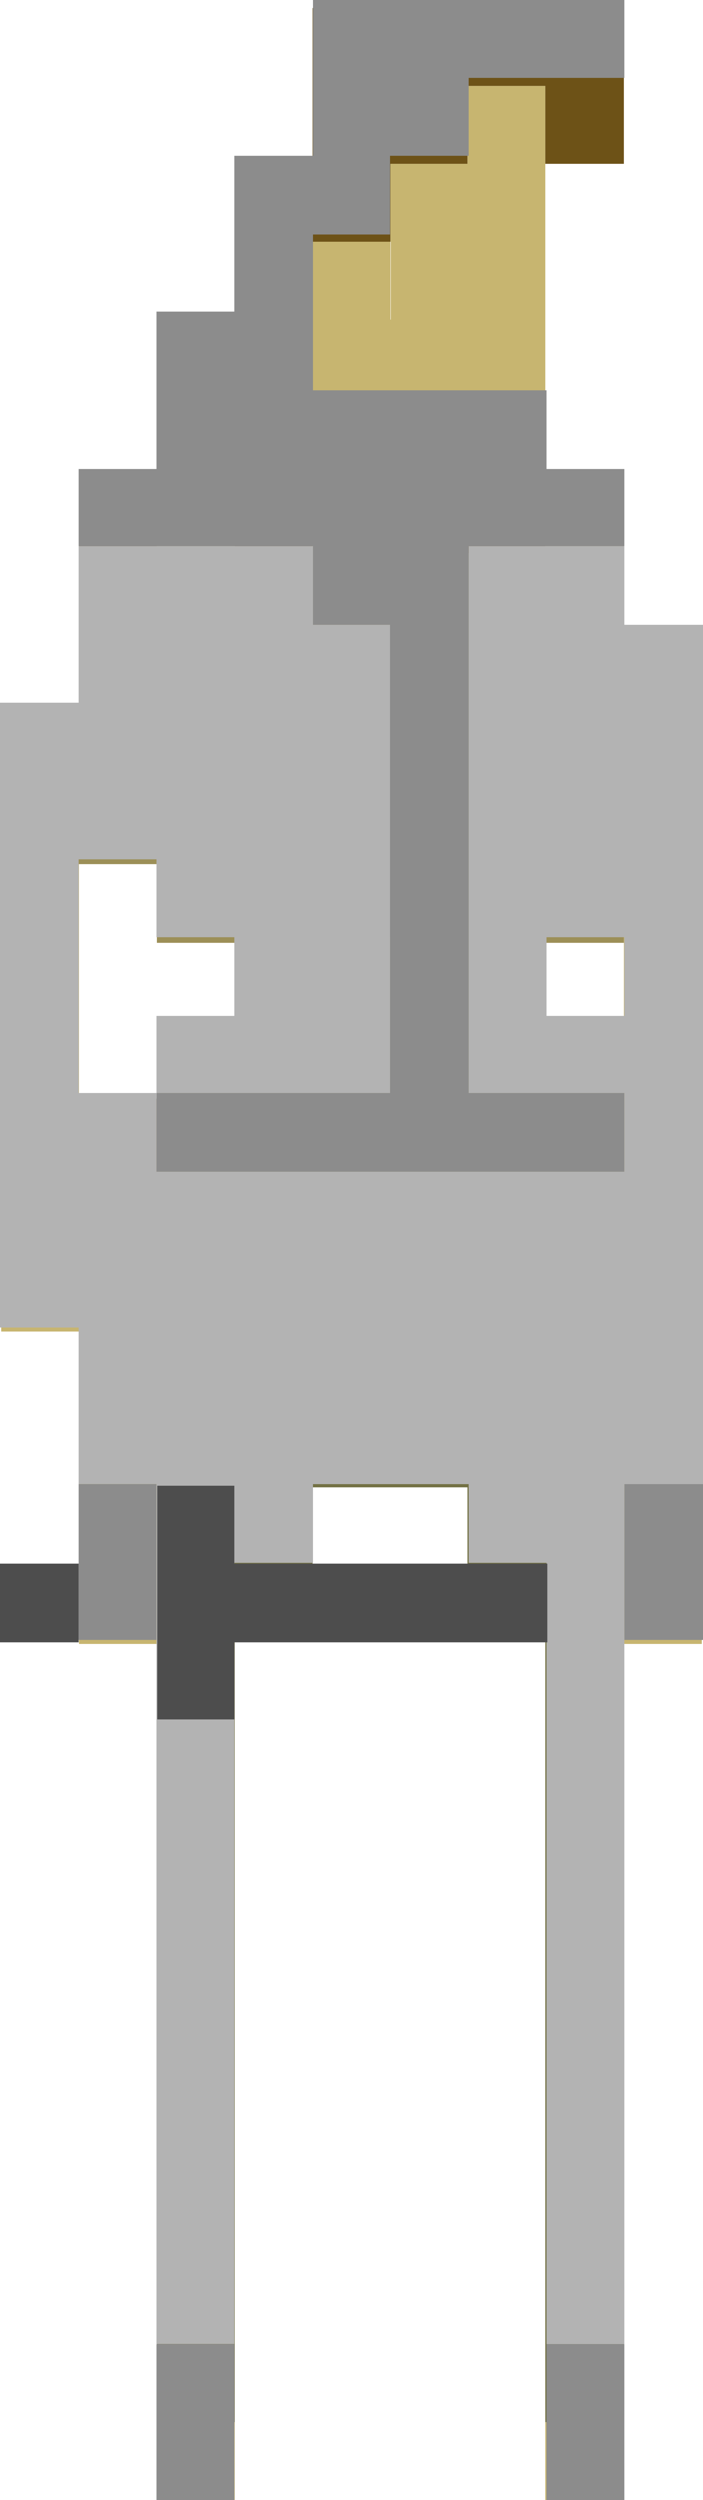 <?xml version="1.0" encoding="utf-8"?>
<!-- Generator: Adobe Illustrator 16.0.0, SVG Export Plug-In . SVG Version: 6.00 Build 0)  -->
<!DOCTYPE svg PUBLIC "-//W3C//DTD SVG 1.1//EN" "http://www.w3.org/Graphics/SVG/1.1/DTD/svg11.dtd">
<svg version="1.1" id="Layer_2" xmlns="http://www.w3.org/2000/svg" xmlns:xlink="http://www.w3.org/1999/xlink" x="0px" y="0px"
	 width="8.76px" height="31.13px" viewBox="0 0 8.76 31.13" enable-background="new 0 0 8.76 31.13" xml:space="preserve">
<g>
	<polygon fill="#C7B570" points="7.774,10.76 7.774,11.74 7.774,12.71 7.774,13.68 7.774,14.649 7.774,15.61 7.774,16.58 
		7.774,17.55 7.774,18.52 7.774,19.5 7.774,20.47 8.745,20.47 8.745,19.5 8.745,18.52 8.745,17.55 8.745,16.58 8.745,15.61 
		8.745,14.649 8.745,13.68 8.745,12.71 8.745,11.74 8.745,10.76 	"/>
	<rect x="6.795" y="30.16" fill="#C7B570" width="0.979" height="0.97"/>
	<polygon fill="#C7B570" points="5.825,1.07 5.825,2.04 4.865,2.04 4.865,3.01 4.87,3.01 4.87,3.98 4.865,3.98 4.865,3.01 
		3.895,3.01 3.895,3.98 3.895,4.95 3.899,4.95 3.899,5.92 4.87,5.92 4.87,4.95 5.825,4.95 6.795,4.95 6.795,3.98 6.795,3.01 
		6.795,2.04 6.795,1.07 	"/>
	<rect x="1.955" y="30.16" fill="#C7B570" width="0.97" height="0.97"/>
	<polygon fill="#737144" points="6.795,14.649 5.825,14.649 4.865,14.649 3.895,14.649 2.925,14.649 1.955,14.649 0.984,14.649 
		0.984,15.61 0.984,16.58 1.955,16.58 1.955,17.55 1.955,18.52 1.955,19.5 1.955,20.47 1.955,21.43 1.955,22.399 1.955,23.37 
		1.955,24.34 1.955,25.31 1.955,26.28 1.955,27.25 1.955,28.22 1.955,29.189 1.955,30.16 2.925,30.16 2.925,29.189 2.925,28.22 
		2.925,27.25 2.925,26.28 2.925,25.31 2.925,24.34 2.925,23.37 2.925,22.399 2.925,21.43 2.925,20.47 2.925,19.5 3.895,19.5 
		3.895,18.52 4.865,18.52 5.825,18.52 5.825,19.5 6.795,19.5 6.795,20.47 6.795,21.43 6.795,22.399 6.795,23.37 6.795,24.34 
		6.795,25.31 6.795,26.28 6.795,27.25 6.795,28.22 6.795,29.189 6.795,30.16 7.774,30.16 7.774,29.189 7.774,28.22 7.774,27.25 
		7.774,26.28 7.774,25.31 7.774,24.34 7.774,23.37 7.774,22.399 7.774,21.43 7.774,20.47 7.774,19.5 7.774,18.52 7.774,17.55 
		7.774,16.58 7.774,15.61 7.774,14.649 	"/>
	<g>
		<polygon fill="#6D5217" points="6.795,0.1 5.825,0.1 4.865,0.1 3.895,0.1 3.895,1.07 3.895,2.04 2.925,2.04 2.925,3.01 
			2.925,3.98 1.955,3.98 1.955,4.95 1.955,5.92 2.925,5.92 2.925,6.89 2.925,7.86 3.895,7.86 3.895,6.89 3.895,5.92 3.895,4.95 
			3.895,3.98 3.895,3.01 4.865,3.01 4.865,2.04 5.825,2.04 5.825,1.07 6.795,1.07 6.795,2.04 7.774,2.04 7.774,1.07 7.774,0.1 		"/>
		<polygon fill="#6D5217" points="4.865,4.95 4.865,5.92 4.865,6.89 4.865,7.86 5.825,7.86 5.825,6.89 6.795,6.89 6.795,5.92 
			6.795,4.95 5.825,4.95 		"/>
		<rect x="0.984" y="5.92" fill="#6D5217" width="0.971" height="0.97"/>
	</g>
	<g>
		<polygon fill="#C7B570" points="0.984,16.58 0.984,17.55 0.984,18.52 0.984,19.5 0.984,20.47 1.955,20.47 1.955,19.5 1.955,18.52 
			1.955,17.55 1.955,16.58 		"/>
		<polygon fill="#C7B570" points="0.984,14.649 0.984,13.68 0.984,12.71 0.984,11.74 0.984,10.76 0.015,10.76 0.015,11.74 
			0.015,12.71 0.015,13.68 0.015,14.649 0.015,15.61 0.015,16.58 0.984,16.58 0.984,15.61 		"/>
	</g>
	<polygon fill="#9C8F57" points="7.774,7.86 7.774,6.89 7.774,5.92 6.795,5.92 6.795,6.89 5.825,6.89 5.825,7.86 4.865,7.86 
		4.865,6.89 4.865,5.92 3.895,5.92 3.895,6.89 3.895,7.86 2.925,7.86 2.925,6.89 2.925,5.92 1.955,5.92 1.955,6.89 0.984,6.89 
		0.984,7.86 0.984,8.83 0.015,8.83 0.015,9.79 0.015,10.76 0.984,10.76 1.955,10.76 1.955,11.74 2.925,11.74 2.925,12.71 
		1.955,12.71 1.955,13.68 0.984,13.68 0.984,14.649 1.955,14.649 2.925,14.649 3.895,14.649 4.865,14.649 5.825,14.649 
		6.795,14.649 7.774,14.649 7.774,13.68 7.774,12.71 6.795,12.71 6.795,11.74 7.774,11.74 7.774,10.76 8.745,10.76 8.745,9.79 
		8.745,8.83 8.745,7.86 	"/>
</g>
<g>
	<polygon fill="#8C8C8C" points="1.95,19.46 1.95,18.479 0.98,18.479 0.98,19.46 0.98,20.42 1.95,20.42 	"/>
	<polygon fill="#8C8C8C" points="1.95,30.16 1.95,31.13 2.92,31.13 2.92,30.16 2.92,29.189 1.95,29.189 	"/>
	<polygon fill="#8C8C8C" points="6.81,30.16 6.81,31.13 7.78,31.13 7.78,30.16 7.78,29.189 6.81,29.189 	"/>
	<polygon fill="#8C8C8C" points="7.78,18.479 7.78,19.46 7.78,20.42 8.76,20.42 8.76,19.46 8.76,18.479 	"/>
	<polygon fill="#8C8C8C" points="7.78,14.59 7.78,13.61 6.81,13.61 5.84,13.61 5.84,12.65 5.84,11.67 5.84,10.7 5.84,9.73 
		5.84,8.75 5.84,7.78 5.84,6.8 6.81,6.8 7.78,6.8 7.78,5.84 6.81,5.84 6.81,4.86 5.84,4.86 4.86,4.86 3.9,4.86 3.9,3.88 3.9,2.92 
		4.86,2.92 4.86,1.94 5.84,1.94 5.84,0.97 6.81,0.97 7.78,0.97 7.78,0 6.81,0 5.84,0 4.86,0 3.9,0 3.9,0.97 3.9,1.94 2.92,1.94 
		2.92,2.92 2.92,3.88 1.95,3.88 1.95,4.86 1.95,5.84 0.98,5.84 0.98,6.8 1.95,6.8 2.92,6.8 3.9,6.8 3.9,7.78 4.86,7.78 4.86,8.75 
		4.86,9.73 4.86,10.7 4.86,11.67 4.86,12.65 4.86,13.61 3.9,13.61 2.92,13.61 1.95,13.61 1.95,14.59 2.92,14.59 3.9,14.59 
		4.86,14.59 5.84,14.59 6.81,14.59 	"/>
</g>
<path fill="#B3B3B3" d="M7.78,7.78V6.8H6.81H5.84v0.98v0.97v0.98v0.97v0.97v0.98v0.96h0.97H7.78v0.98H6.81H5.84H4.86H3.9H2.92H1.95
	v-0.98H0.98v-0.96v-0.98V10.7h0.97v0.97h0.97v0.98H1.95v0.96h0.97H3.9h0.96v-0.96v-0.98V10.7V9.73V8.75V7.78H3.9V6.8H2.92H1.95H0.98
	v0.98v0.97H0v0.98v0.97v0.97v0.98v0.96v0.98v0.98v0.96h0.98v0.979v0.97h0.97v0.98v0.96v0.979v0.98v0.96v0.98v0.97v0.97v0.98v0.97
	v0.979h0.97V28.21v-0.97v-0.98v-0.97v-0.97v-0.98v-0.96v-0.98V20.42v-0.96H3.9v-0.98h0.96h0.98v0.98h0.97v0.96v0.979v0.98v0.96v0.98
	v0.97v0.97v0.98v0.97v0.979H7.78V28.21v-0.97v-0.98v-0.97v-0.97v-0.98v-0.96v-0.98V20.42v-0.96v-0.98H8.76v-0.97V16.53v-0.96v-0.98
	v-0.98v-0.96v-0.98V10.7V9.73V8.75V7.78H7.78z M7.78,12.65H6.81v-0.98H7.78V12.65z"/>
<g>
	<polygon fill="#4D4D4D" points="5.84,19.47 4.869,19.47 3.9,19.47 2.92,19.47 2.92,18.5 1.96,18.5 1.96,19.47 1.96,20.45 
		1.96,21.41 2.92,21.41 2.92,20.45 3.9,20.45 4.869,20.45 5.84,20.45 6.82,20.45 6.82,19.47 	"/>
	<rect y="19.47" fill="#4D4D4D" width="0.98" height="0.98"/>
</g>
</svg>
